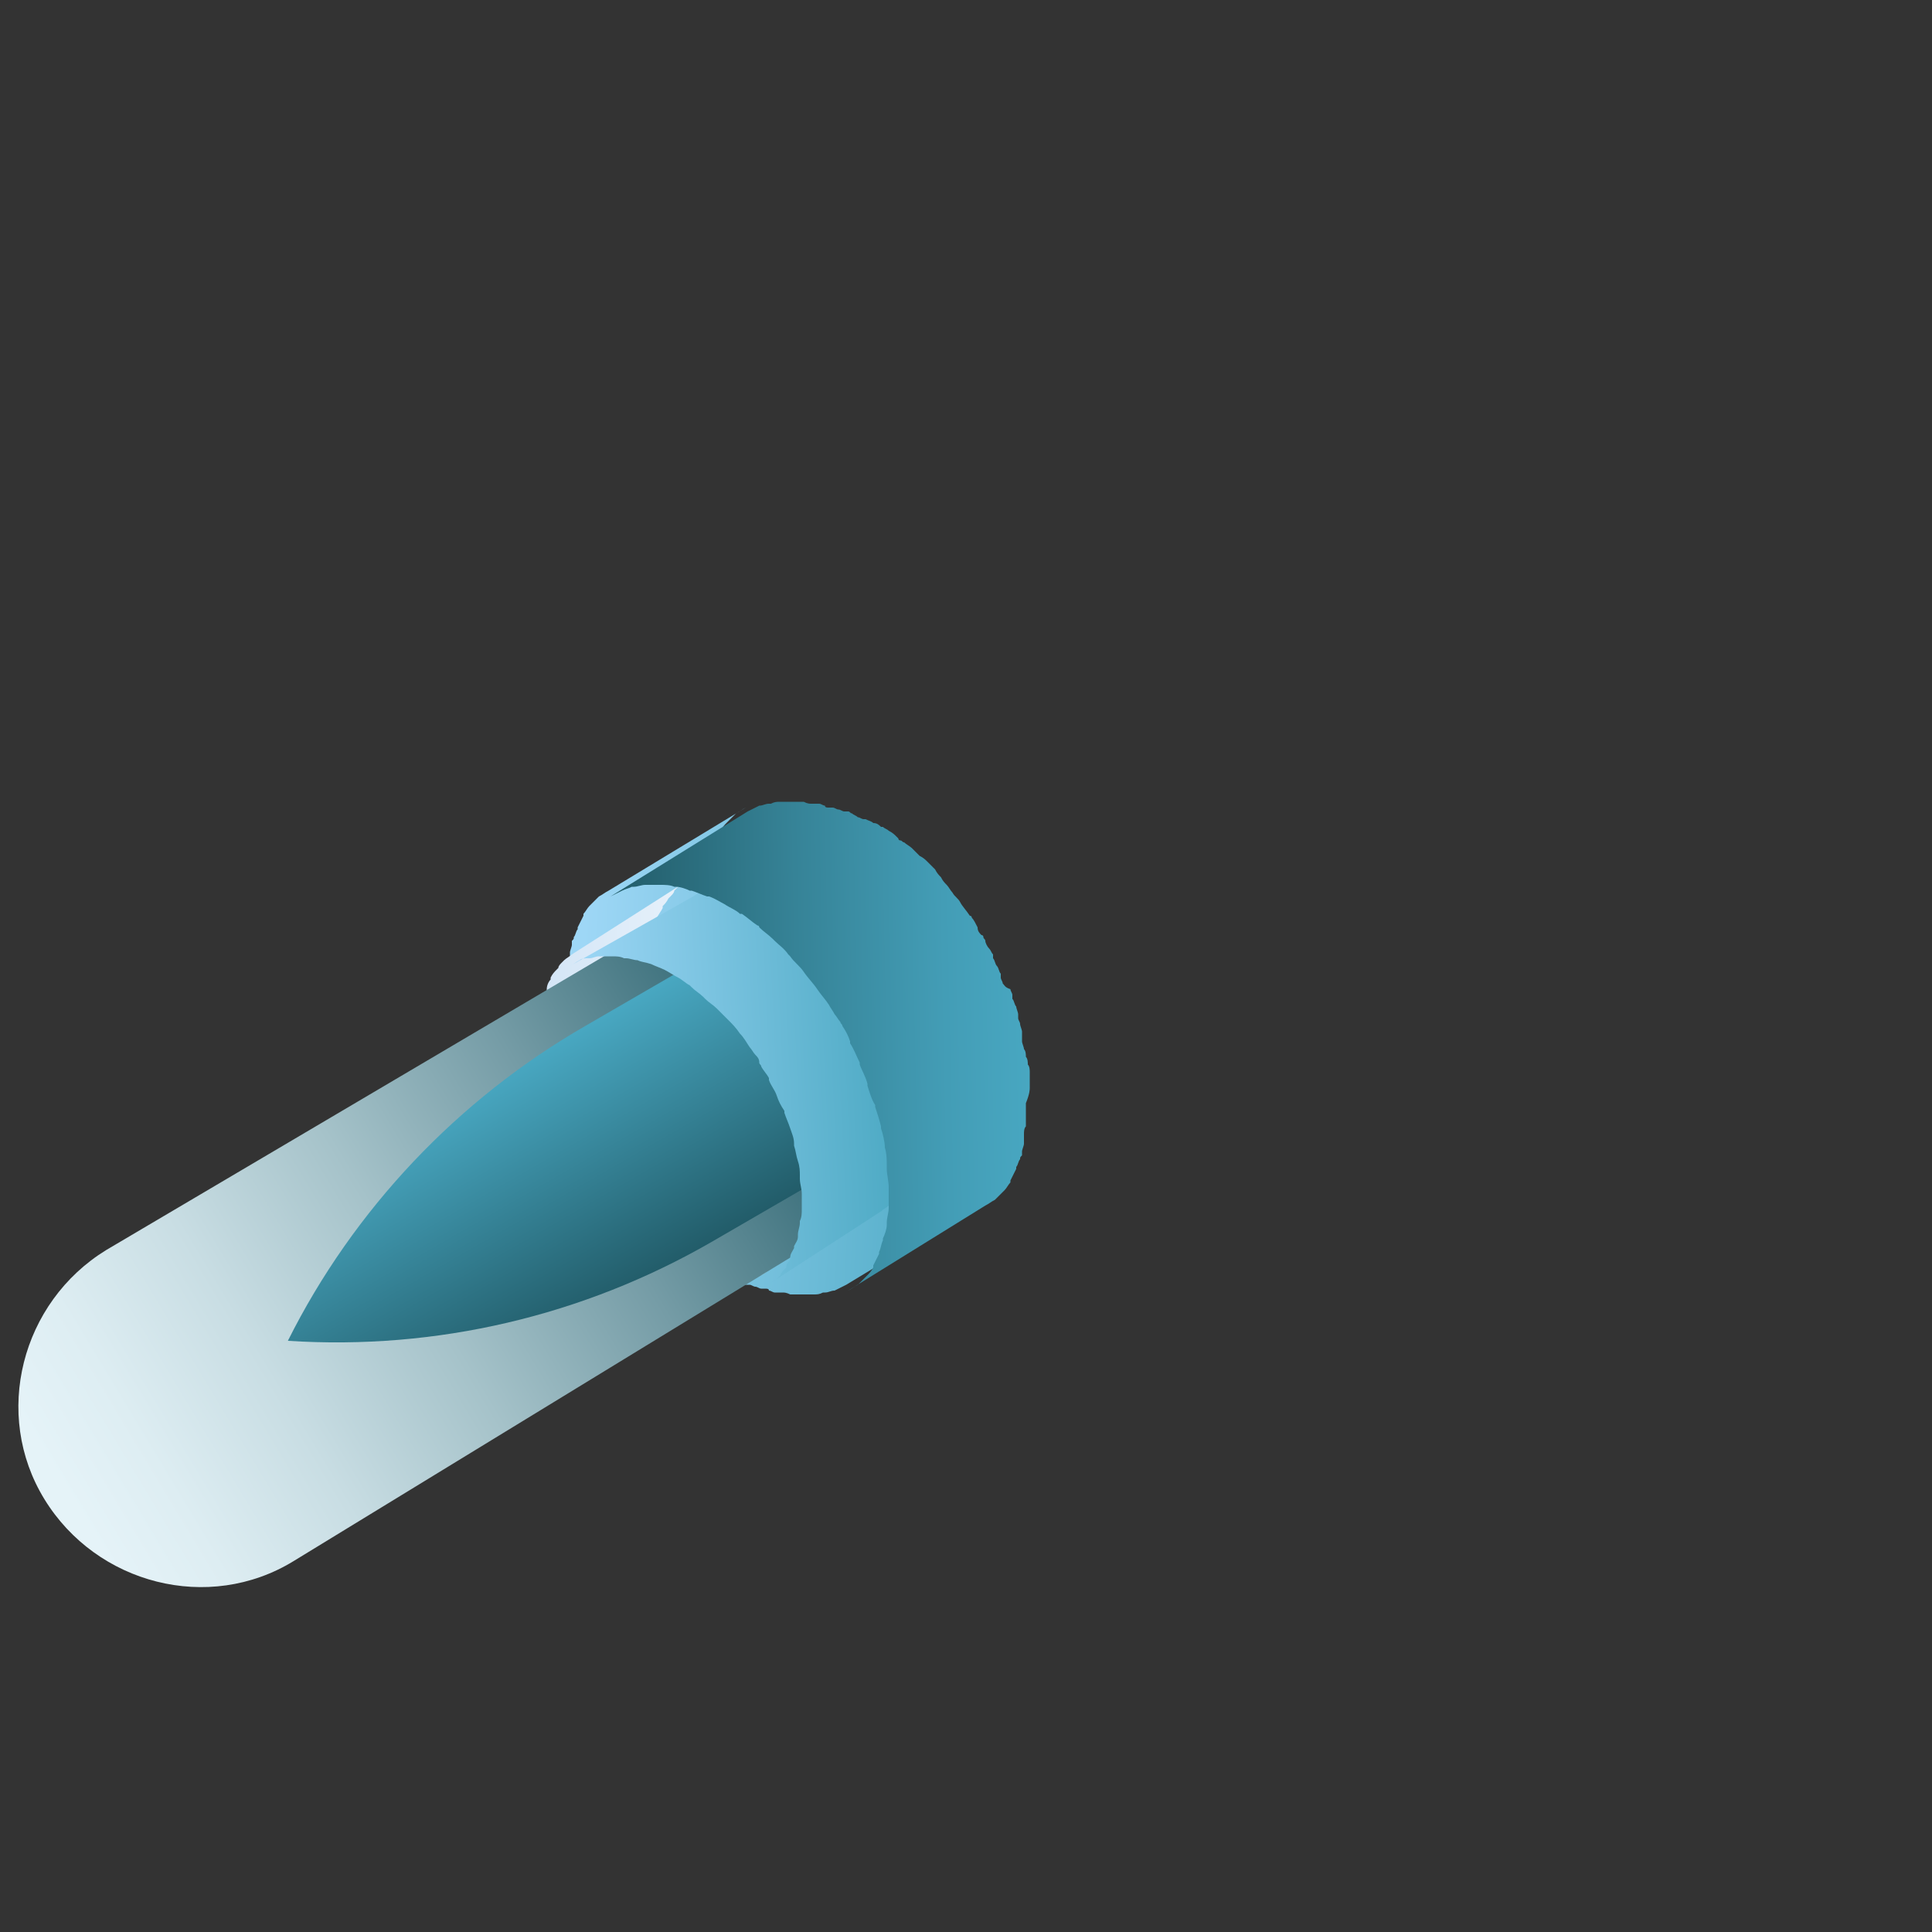 <?xml version="1.0" encoding="utf-8"?>
<!-- Generator: Adobe Illustrator 23.0.1, SVG Export Plug-In . SVG Version: 6.00 Build 0)  -->
<svg version="1.1" id="Layer_1" xmlns="http://www.w3.org/2000/svg" xmlns:xlink="http://www.w3.org/1999/xlink" x="0px" y="0px"
	 viewBox="0 0 100 100" style="enable-background:new 0 0 100 100;" xml:space="preserve">
<rect x="0" y="0" width="100" height="100" fill="#333333" stroke="none"/>
<g id="plane_1_">
	<g id="jet_3_">
		<g>
			<g style="enable-background:new    ;">
				
					<linearGradient id="SVGID_1_" gradientUnits="userSpaceOnUse" x1="-2835.077" y1="1300.197" x2="-2857.276" y2="1298.441" gradientTransform="matrix(-1 1.886641e-02 -1.886641e-02 -1 -2780.758 1407.278)">
					<stop  offset="4.836310e-03" style="stop-color:#9ED7F6"/>
					<stop  offset="1" style="stop-color:#48A7C1"/>
				</linearGradient>
				<path style="fill:url(#SVGID_1_);" d="M29.5,52.1c0,0.1,0,0.3,0,0.4c0,0.1,0,0.1,0,0.2c0,0,0,0.1,0,0.1c0,0,0,0.1,0,0.1
					c0,0.1,0,0.3,0.1,0.4c0,0.1,0,0.3,0.1,0.4c0,0,0,0,0,0c0,0,0,0,0,0c0,0.1,0,0.3,0.1,0.4c0,0.1,0.1,0.3,0.1,0.4
					c0,0.1,0,0.1,0,0.2c0,0,0,0.1,0,0.1c0,0.1,0,0.1,0,0.2c0,0.1,0.1,0.3,0.1,0.4c0,0.1,0.1,0.2,0.1,0.3c0,0,0,0,0,0.1
					c0,0,0,0,0,0.1c0,0.1,0.1,0.3,0.1,0.4c0.1,0.1,0.1,0.3,0.2,0.4c0,0,0,0.1,0,0.1c0,0,0,0,0,0.1c0,0.1,0.1,0.2,0.1,0.3
					c0.1,0.1,0.1,0.3,0.2,0.4c0,0.1,0.1,0.2,0.1,0.3c0,0,0,0,0,0.1c0,0,0,0,0,0.1c0.1,0.1,0.1,0.3,0.2,0.4c0.1,0.1,0.1,0.3,0.2,0.4
					c0,0,0,0,0,0.1c0,0,0,0.1,0,0.1c0.1,0.1,0.1,0.2,0.2,0.3c0.1,0.1,0.2,0.3,0.2,0.4c0,0.1,0.1,0.1,0.1,0.2c0,0,0,0.1,0.1,0.1
					c0.1,0.1,0.2,0.2,0.2,0.4c0.1,0.2,0.2,0.4,0.3,0.5c0,0,0,0.1,0.1,0.1c0.2,0.3,0.4,0.5,0.5,0.7c0.1,0.2,0.3,0.3,0.4,0.5
					c0.1,0.1,0.2,0.3,0.3,0.4c0,0,0,0,0,0c0,0,0,0,0,0c0.1,0.1,0.2,0.2,0.3,0.4c0.1,0.1,0.2,0.2,0.3,0.4c0,0,0,0,0.1,0.1
					c0,0,0,0,0.1,0.1c0.1,0.1,0.2,0.2,0.2,0.2c0.1,0.1,0.2,0.2,0.4,0.3c0,0,0.1,0.1,0.1,0.1c0,0,0.1,0.1,0.1,0.1
					c0.1,0.1,0.1,0.1,0.2,0.2c0.1,0.1,0.3,0.2,0.4,0.3c0.1,0,0.1,0.1,0.2,0.1c0,0,0.1,0,0.1,0.1c0,0,0.1,0.1,0.1,0.1
					c0.1,0.1,0.2,0.2,0.4,0.3c0.1,0.1,0.2,0.1,0.3,0.2c0,0,0,0,0,0c0,0,0,0,0,0c0.1,0.1,0.2,0.2,0.4,0.2c0.1,0.1,0.2,0.1,0.4,0.2
					c0,0,0.1,0,0.1,0c0.1,0,0.2,0.1,0.3,0.1c0.1,0.1,0.2,0.1,0.3,0.2c0.1,0,0.1,0.1,0.2,0.1c0,0,0,0,0.1,0c0,0,0,0,0.1,0
					c0.1,0,0.2,0.1,0.3,0.1c0.1,0,0.2,0.1,0.3,0.1c0,0,0,0,0.1,0c0,0,0,0,0.1,0c0.1,0,0.2,0,0.2,0.1c0.1,0,0.2,0.1,0.3,0.1
					c0.1,0,0.1,0,0.2,0c0,0,0,0,0.1,0c0,0,0.1,0,0.1,0c0.1,0,0.2,0,0.4,0.1c0.1,0,0.1,0,0.2,0c0,0,0.1,0,0.1,0c0,0,0.1,0,0.1,0
					c0.1,0,0.3,0,0.4,0c0.1,0,0.1,0,0.2,0c0,0,0.1,0,0.1,0c0,0,0.1,0,0.1,0c0.2,0,0.3,0,0.5-0.1c0,0,0,0,0,0c0,0,0.1,0,0.1,0
					c0.2,0,0.3-0.1,0.5-0.1c0,0,0,0,0,0c0.2-0.1,0.4-0.2,0.6-0.3c0,0,0,0,0,0l7.1-4.3c-0.2,0.1-0.4,0.2-0.6,0.3
					c-0.2,0.1-0.3,0.1-0.5,0.2c0,0-0.1,0-0.1,0c-0.2,0-0.4,0.1-0.6,0.1c0,0-0.1,0-0.1,0c-0.2,0-0.4,0-0.6,0c0,0-0.1,0-0.1,0
					c-0.2,0-0.5,0-0.7-0.1c0,0,0,0-0.1,0c-0.2,0-0.5-0.1-0.7-0.2c0,0,0,0-0.1,0c-0.3-0.1-0.5-0.2-0.8-0.3c0,0,0,0-0.1,0
					c-0.3-0.1-0.6-0.3-0.8-0.4c-0.3-0.2-0.6-0.3-0.8-0.5c0,0,0,0-0.1,0c-0.3-0.2-0.5-0.4-0.8-0.6c0,0-0.1,0-0.1-0.1
					c-0.2-0.2-0.5-0.4-0.7-0.6c0,0-0.1-0.1-0.1-0.1c-0.2-0.2-0.5-0.4-0.7-0.7c0,0,0,0-0.1-0.1c-0.2-0.3-0.5-0.5-0.7-0.8c0,0,0,0,0,0
					c-0.2-0.3-0.5-0.6-0.7-0.9c0,0,0,0,0,0c-0.2-0.3-0.4-0.5-0.6-0.8c-0.1-0.2-0.2-0.3-0.3-0.5c-0.1-0.1-0.2-0.3-0.3-0.4
					c0-0.1-0.1-0.1-0.1-0.2c-0.1-0.3-0.3-0.5-0.4-0.8c0,0,0-0.1,0-0.1c-0.2-0.3-0.3-0.6-0.5-1c0,0,0,0,0-0.1c-0.1-0.3-0.3-0.6-0.4-1
					c0,0,0,0,0-0.1c-0.1-0.3-0.2-0.7-0.4-1c0,0,0,0,0-0.1c-0.1-0.3-0.2-0.6-0.3-1c0,0,0-0.1,0-0.1c-0.1-0.3-0.2-0.7-0.2-1
					c0,0,0,0,0,0c-0.1-0.3-0.1-0.7-0.1-1c0,0,0-0.1,0-0.1c0-0.3-0.1-0.6-0.1-1c0-0.3,0-0.6,0-0.9c0,0,0-0.1,0-0.1
					c0-0.3,0.1-0.5,0.1-0.8c0,0,0-0.1,0-0.1c0-0.2,0.1-0.5,0.2-0.7c0,0,0-0.1,0-0.1c0.1-0.2,0.1-0.4,0.2-0.6c0,0,0,0,0-0.1
					c0.1-0.2,0.2-0.4,0.3-0.6c0,0,0,0,0-0.1c0.1-0.2,0.2-0.3,0.3-0.4c0,0,0.1-0.1,0.1-0.1c0.1-0.1,0.2-0.2,0.3-0.3
					c0,0,0.1-0.1,0.1-0.1c0.2-0.1,0.3-0.2,0.5-0.3l-7.1,4.3c-0.2,0.1-0.3,0.2-0.5,0.3c0,0-0.1,0.1-0.1,0.1c-0.1,0.1-0.2,0.2-0.3,0.3
					c0,0-0.1,0.1-0.1,0.1c-0.1,0.1-0.2,0.3-0.3,0.4c0,0,0,0,0,0.1c0,0,0,0,0,0c-0.1,0.2-0.2,0.4-0.3,0.6c0,0,0,0,0,0c0,0,0,0,0,0.1
					c-0.1,0.1-0.1,0.3-0.2,0.4c0,0.1,0,0.1-0.1,0.2c0,0,0,0.1,0,0.1c0,0,0,0.1,0,0.1c0,0.1-0.1,0.3-0.1,0.4c0,0.1,0,0.1,0,0.2
					c0,0,0,0.1,0,0.1c0,0.1,0,0.1,0,0.2c0,0.1,0,0.3-0.1,0.4c0,0.1,0,0.2,0,0.2c0,0,0,0.1,0,0.1c0,0,0,0.1,0,0.1c0,0.1,0,0.3,0,0.4
					c0,0.1,0,0.3,0,0.4c0,0,0,0,0,0C29.4,51.8,29.4,51.9,29.5,52.1z"/>
			</g>
		</g>
		
			<linearGradient id="SVGID_2_" gradientUnits="userSpaceOnUse" x1="-3021.531" y1="1317.761" x2="-3003.995" y2="1317.761" gradientTransform="matrix(-0.999 3.808209e-02 -3.808209e-02 -0.999 -2923.431 1487.729)">
			<stop  offset="0" style="stop-color:#FFFFFF"/>
			<stop  offset="1" style="stop-color:#D1E4F6"/>
		</linearGradient>
		<path style="fill:url(#SVGID_2_);" d="M28.1,54.4c0,0.1,0,0.2,0,0.3c0,0.1,0,0.1,0,0.2c0,0,0,0,0,0.1c0,0,0,0.1,0,0.1
			c0,0.1,0,0.2,0,0.3c0,0.1,0,0.2,0.1,0.3c0,0,0,0,0,0c0,0,0,0,0,0c0,0.1,0,0.2,0.1,0.3c0,0.1,0.1,0.2,0.1,0.4c0,0,0,0.1,0,0.1
			c0,0,0,0.1,0,0.1c0,0.1,0,0.1,0,0.2c0,0.1,0.1,0.2,0.1,0.4c0,0.1,0.1,0.2,0.1,0.3c0,0,0,0,0,0c0,0,0,0,0,0c0,0.1,0.1,0.2,0.1,0.3
			c0,0.1,0.1,0.2,0.1,0.3c0,0,0,0,0,0.1c0,0,0,0,0,0.1c0,0.1,0.1,0.1,0.1,0.2c0,0.1,0.1,0.2,0.1,0.3c0,0.1,0.1,0.2,0.1,0.2
			c0,0,0,0,0,0c0,0,0,0,0,0c0.1,0.1,0.1,0.2,0.2,0.3c0.1,0.1,0.1,0.2,0.2,0.4c0,0,0,0,0,0.1c0,0,0,0,0,0.1c0.1,0.1,0.1,0.2,0.2,0.3
			c0.1,0.1,0.1,0.2,0.2,0.3c0,0.1,0.1,0.1,0.1,0.2c0,0,0,0,0,0.1c0.1,0.1,0.1,0.2,0.2,0.3c0.1,0.1,0.2,0.3,0.3,0.4c0,0,0,0,0,0.1
			c0.1,0.2,0.3,0.4,0.5,0.6c0,0,0,0,0,0l0,0c0.1,0.1,0.2,0.3,0.3,0.4c0.1,0.1,0.2,0.2,0.3,0.3c0,0,0,0,0,0c0,0,0,0,0,0
			c0.1,0.1,0.2,0.2,0.3,0.3c0.1,0.1,0.2,0.2,0.3,0.3c0,0,0,0,0,0c0,0,0,0,0,0c0.1,0.1,0.1,0.1,0.2,0.2c0.1,0.1,0.2,0.2,0.3,0.3
			c0,0,0.1,0.1,0.1,0.1c0,0,0,0,0.1,0.1c0,0,0.1,0.1,0.1,0.1c0.1,0.1,0.2,0.2,0.3,0.3c0,0,0.1,0.1,0.1,0.1c0,0,0,0,0.1,0.1
			c0,0,0.1,0.1,0.1,0.1c0.1,0.1,0.2,0.1,0.3,0.2c0.1,0.1,0.1,0.1,0.2,0.1c0,0,0,0,0,0c0,0,0,0,0,0c0.1,0.1,0.2,0.1,0.3,0.2
			c0.1,0.1,0.2,0.1,0.3,0.2c0,0,0,0,0.1,0c0.1,0,0.1,0.1,0.2,0.1c0.1,0,0.2,0.1,0.3,0.1c0.1,0,0.1,0.1,0.2,0.1c0,0,0,0,0,0
			c0,0,0,0,0.1,0c0.1,0,0.2,0.1,0.3,0.1c0.1,0,0.2,0.1,0.3,0.1c0,0,0,0,0,0c0,0,0,0,0,0c0.1,0,0.1,0,0.2,0.1c0.1,0,0.2,0,0.3,0.1
			c0,0,0.1,0,0.1,0c0,0,0,0,0.1,0c0,0,0.1,0,0.1,0c0.1,0,0.2,0,0.3,0c0.1,0,0.1,0,0.2,0c0,0,0,0,0.1,0c0,0,0,0,0.1,0
			c0.1,0,0.2,0,0.3,0c0,0,0.1,0,0.1,0c0,0,0.1,0,0.1,0c0,0,0.1,0,0.1,0c0.1,0,0.3,0,0.4-0.1c0,0,0,0,0,0c0,0,0.1,0,0.1,0
			c0.1,0,0.3-0.1,0.4-0.1c0,0,0,0,0,0c0.2-0.1,0.4-0.2,0.5-0.3l5.8-3.7c-0.2,0.1-0.3,0.2-0.5,0.3c-0.1,0.1-0.3,0.1-0.4,0.1
			c0,0-0.1,0-0.1,0c-0.2,0-0.3,0.1-0.5,0.1c0,0-0.1,0-0.1,0c-0.2,0-0.3,0-0.5,0c0,0,0,0-0.1,0c-0.2,0-0.4,0-0.6-0.1c0,0,0,0-0.1,0
			c-0.2,0-0.4-0.1-0.6-0.1c0,0,0,0,0,0c-0.2-0.1-0.4-0.1-0.7-0.2c0,0,0,0,0,0c-0.2-0.1-0.5-0.2-0.7-0.3c-0.2-0.1-0.5-0.3-0.7-0.4
			c0,0,0,0,0,0c-0.2-0.1-0.4-0.3-0.6-0.4c0,0,0,0-0.1-0.1c-0.2-0.2-0.4-0.3-0.6-0.5c0,0,0,0-0.1-0.1c-0.2-0.2-0.4-0.4-0.6-0.5
			c0,0,0,0,0,0c-0.2-0.2-0.4-0.4-0.6-0.6c0,0,0,0,0,0c-0.2-0.2-0.4-0.5-0.6-0.7c0,0,0,0,0,0c-0.2-0.2-0.3-0.4-0.5-0.7
			c-0.1-0.1-0.2-0.3-0.3-0.4c-0.1-0.1-0.2-0.2-0.2-0.4c0-0.1-0.1-0.1-0.1-0.2c-0.1-0.2-0.2-0.4-0.4-0.6c0,0,0,0,0-0.1
			c-0.1-0.3-0.3-0.5-0.4-0.8c0,0,0,0,0,0c-0.1-0.3-0.2-0.5-0.3-0.8c0,0,0,0,0-0.1c-0.1-0.3-0.2-0.5-0.3-0.8c0,0,0,0,0,0
			c-0.1-0.3-0.2-0.5-0.2-0.8c0,0,0,0,0-0.1c-0.1-0.3-0.1-0.5-0.2-0.8c0,0,0,0,0,0c-0.1-0.3-0.1-0.5-0.1-0.8c0,0,0,0,0-0.1
			c0-0.3-0.1-0.5-0.1-0.8c0-0.3,0-0.5,0-0.7c0,0,0,0,0-0.1c0-0.2,0-0.4,0.1-0.6c0,0,0-0.1,0-0.1c0-0.2,0.1-0.4,0.1-0.6
			c0,0,0-0.1,0-0.1c0.1-0.2,0.1-0.3,0.2-0.5c0,0,0,0,0-0.1c0.1-0.2,0.2-0.3,0.3-0.5c0,0,0,0,0-0.1c0.1-0.1,0.2-0.2,0.3-0.4
			c0,0,0.1-0.1,0.1-0.1c0.1-0.1,0.2-0.2,0.2-0.3c0,0,0.1-0.1,0.1-0.1c0.1-0.1,0.2-0.2,0.4-0.3l0,0l0,0l0,0l-5.8,3.7
			c-0.1,0.1-0.3,0.2-0.4,0.3c0,0-0.1,0.1-0.1,0.1c-0.1,0.1-0.2,0.2-0.2,0.3c0,0-0.1,0.1-0.1,0.1c-0.1,0.1-0.2,0.2-0.3,0.4
			c0,0,0,0,0,0.1c0,0,0,0,0,0c-0.1,0.1-0.2,0.3-0.2,0.5c0,0,0,0,0,0c0,0,0,0,0,0.1c0,0.1-0.1,0.2-0.1,0.3c0,0.1,0,0.1,0,0.2
			c0,0,0,0.1,0,0.1c0,0,0,0.1,0,0.1c0,0.1-0.1,0.2-0.1,0.4c0,0,0,0.1,0,0.1c0,0,0,0.1,0,0.1c0,0,0,0.1,0,0.1c0,0.1,0,0.2,0,0.3
			c0,0.1,0,0.1,0,0.2c0,0,0,0,0,0.1c0,0,0,0.1,0,0.1c0,0.1,0,0.2,0,0.3c0,0.1,0,0.2,0,0.3c0,0,0,0,0,0
			C28.1,54.2,28.1,54.3,28.1,54.4z"/>
		<g>
			
				<linearGradient id="SVGID_3_" gradientUnits="userSpaceOnUse" x1="1024.854" y1="2226.931" x2="1024.854" y2="2179.641" gradientTransform="matrix(0.516 0.857 0.857 -0.516 -2393.672 323.18)">
				<stop  offset="0" style="stop-color:#48A7C1"/>
				<stop  offset="4.041848e-03" style="stop-color:#3D92A8"/>
				<stop  offset="1.059190e-02" style="stop-color:#2E7586"/>
				<stop  offset="1.599067e-02" style="stop-color:#256371"/>
				<stop  offset="1.953125e-02" style="stop-color:#225C69"/>
				<stop  offset="9.980003e-02" style="stop-color:#386D79"/>
				<stop  offset="0.336" style="stop-color:#759CA6"/>
				<stop  offset="0.553" style="stop-color:#A5C2C9"/>
				<stop  offset="0.743" style="stop-color:#C8DDE3"/>
				<stop  offset="0.898" style="stop-color:#DDEDF2"/>
				<stop  offset="1" style="stop-color:#E5F3F8"/>
			</linearGradient>
			<path style="fill:url(#SVGID_3_);" d="M5.5,64.7c-4.4,2.7-5.9,8.5-3.2,12.9s8.5,5.9,12.9,3.2L47.6,61l-9.4-15.6L5.5,64.7z"/>
			
				<linearGradient id="SVGID_4_" gradientUnits="userSpaceOnUse" x1="-2877.838" y1="1345.341" x2="-2884.326" y2="1334.103" gradientTransform="matrix(-1 -8.147060e-04 8.147060e-04 -1 -2852.824 1398.498)">
				<stop  offset="5.227065e-03" style="stop-color:#48A7C1"/>
				<stop  offset="1" style="stop-color:#225C69"/>
			</linearGradient>
			<path style="fill:url(#SVGID_4_);" d="M14.9,69.4L14.9,69.4L14.9,69.4c7.7,0.5,15.3-1.3,21.9-5.1l6.9-4c0.8-0.5,1.3-1.5,1.3-3
				c0-2.9-2-6.5-4.6-7.9c-1.3-0.7-2.4-0.8-3.2-0.3l0,0l-6.9,4C23.7,56.9,18.3,62.6,14.9,69.4z"/>
		</g>
		
			<linearGradient id="SVGID_5_" gradientUnits="userSpaceOnUse" x1="-194.419" y1="161.445" x2="-176.944" y2="161.445" gradientTransform="matrix(0.999 -4.792158e-02 4.792158e-02 0.999 216.266 -114.28)">
			<stop  offset="4.836310e-03" style="stop-color:#9ED7F6"/>
			<stop  offset="1" style="stop-color:#48A7C1"/>
		</linearGradient>
		<path style="fill:url(#SVGID_5_);" d="M47.4,57.6c0-0.1,0-0.2,0-0.3c0,0,0-0.1,0-0.1c0,0,0,0,0-0.1c0,0,0-0.1,0-0.1
			c0-0.1,0-0.2-0.1-0.3c0-0.1,0-0.2-0.1-0.3c0,0,0,0,0,0c0,0,0,0,0,0c0-0.1,0-0.2-0.1-0.3c0-0.1-0.1-0.2-0.1-0.4c0,0,0-0.1,0-0.1
			c0,0,0,0,0-0.1c0-0.1,0-0.1,0-0.2c0-0.1-0.1-0.2-0.1-0.4c0-0.1-0.1-0.2-0.1-0.3c0,0,0,0,0,0c0,0,0,0,0,0c0-0.1-0.1-0.2-0.1-0.3
			c0-0.1-0.1-0.2-0.1-0.3c0,0,0,0,0-0.1c0,0,0,0,0-0.1c0-0.1-0.1-0.1-0.1-0.2c0-0.1-0.1-0.2-0.1-0.3c0-0.1-0.1-0.2-0.1-0.2
			c0,0,0,0,0,0c0,0,0,0,0,0c-0.1-0.1-0.1-0.2-0.2-0.3c-0.1-0.1-0.1-0.2-0.2-0.3c0,0,0,0,0-0.1c0,0,0,0,0-0.1
			c-0.1-0.1-0.1-0.2-0.2-0.3c-0.1-0.1-0.1-0.2-0.2-0.3c0-0.1-0.1-0.1-0.1-0.2c0,0,0,0,0-0.1c-0.1-0.1-0.1-0.2-0.2-0.3
			c-0.1-0.1-0.2-0.3-0.3-0.4c0,0,0,0,0-0.1c-0.1-0.2-0.3-0.4-0.5-0.6c0,0,0,0,0,0l0,0c-0.1-0.1-0.2-0.3-0.3-0.4
			c-0.1-0.1-0.2-0.2-0.3-0.3c0,0,0,0,0,0c0,0,0,0,0,0c-0.1-0.1-0.2-0.2-0.3-0.3c-0.1-0.1-0.2-0.2-0.3-0.3c0,0,0,0,0,0c0,0,0,0,0,0
			c-0.1-0.1-0.1-0.1-0.2-0.2c-0.1-0.1-0.2-0.2-0.3-0.3c0,0-0.1-0.1-0.1-0.1c0,0,0,0-0.1-0.1c0,0-0.1-0.1-0.1-0.1
			c-0.1-0.1-0.2-0.2-0.3-0.2c0,0-0.1-0.1-0.1-0.1c0,0,0,0-0.1-0.1c0,0-0.1-0.1-0.1-0.1c-0.1-0.1-0.2-0.1-0.3-0.2
			c-0.1,0-0.1-0.1-0.2-0.1c0,0,0,0,0,0c0,0,0,0,0,0c-0.1-0.1-0.2-0.1-0.3-0.2c-0.1-0.1-0.2-0.1-0.3-0.2c0,0,0,0-0.1,0
			c-0.1,0-0.1-0.1-0.2-0.1c-0.1,0-0.2-0.1-0.3-0.1c-0.1,0-0.1-0.1-0.2-0.1c0,0,0,0,0,0c0,0,0,0-0.1,0c-0.1,0-0.2-0.1-0.3-0.1
			c-0.1,0-0.2-0.1-0.3-0.1c0,0,0,0,0,0c0,0,0,0,0,0c-0.1,0-0.1,0-0.2-0.1c-0.1,0-0.2,0-0.3-0.1c0,0-0.1,0-0.1,0c0,0,0,0-0.1,0
			c0,0-0.1,0-0.1,0c-0.1,0-0.2,0-0.3,0c-0.1,0-0.1,0-0.2,0c0,0,0,0-0.1,0c0,0,0,0-0.1,0c-0.1,0-0.2,0-0.3,0c0,0-0.1,0-0.1,0
			c0,0-0.1,0-0.1,0c0,0-0.1,0-0.1,0c-0.1,0-0.3,0-0.4,0.1c0,0,0,0,0,0c0,0-0.1,0-0.1,0c-0.1,0-0.3,0.1-0.4,0.1c0,0,0,0,0,0
			c-0.2,0.1-0.3,0.2-0.5,0.3L29.5,50c0.2-0.1,0.3-0.2,0.5-0.3c0.1-0.1,0.3-0.1,0.4-0.1c0,0,0.1,0,0.1,0c0.2,0,0.3-0.1,0.5-0.1
			c0,0,0.1,0,0.1,0c0.2,0,0.3,0,0.5,0c0,0,0,0,0.1,0c0.2,0,0.4,0,0.6,0.1c0,0,0,0,0.1,0c0.2,0,0.4,0.1,0.6,0.1c0,0,0,0,0,0
			c0.2,0.1,0.4,0.1,0.7,0.2c0,0,0,0,0,0c0.2,0.1,0.5,0.2,0.7,0.3c0.2,0.1,0.5,0.3,0.7,0.4c0,0,0,0,0,0c0.2,0.1,0.4,0.3,0.6,0.4
			c0,0,0,0,0.1,0.1c0.2,0.2,0.4,0.3,0.6,0.5c0,0,0,0,0.1,0.1c0.2,0.2,0.4,0.3,0.6,0.5c0,0,0,0,0,0c0.2,0.2,0.4,0.4,0.6,0.6
			c0,0,0,0,0,0c0.2,0.2,0.4,0.4,0.6,0.7c0,0,0,0,0,0c0.2,0.2,0.3,0.4,0.5,0.7c0.1,0.1,0.2,0.3,0.3,0.4c0.1,0.1,0.2,0.2,0.2,0.4
			c0,0.1,0.1,0.1,0.1,0.2c0.1,0.2,0.3,0.4,0.4,0.6c0,0,0,0,0,0.1c0.1,0.3,0.3,0.5,0.4,0.8c0,0,0,0,0,0c0.1,0.3,0.2,0.5,0.4,0.8
			c0,0,0,0,0,0.1c0.1,0.3,0.2,0.5,0.3,0.8c0,0,0,0,0,0c0.1,0.3,0.2,0.5,0.2,0.8c0,0,0,0,0,0.1c0.1,0.3,0.1,0.5,0.2,0.8c0,0,0,0,0,0
			c0.1,0.3,0.1,0.5,0.1,0.8c0,0,0,0,0,0.1c0,0.3,0.1,0.5,0.1,0.8c0,0.3,0,0.5,0,0.7c0,0,0,0,0,0.1c0,0.2,0,0.4-0.1,0.6
			c0,0,0,0.1,0,0.1c0,0.2-0.1,0.4-0.1,0.6c0,0,0,0.1,0,0.1c0,0.2-0.1,0.3-0.2,0.5c0,0,0,0,0,0.1c-0.1,0.2-0.2,0.3-0.2,0.5
			c0,0,0,0,0,0.1c-0.1,0.1-0.2,0.2-0.2,0.4c0,0-0.1,0.1-0.1,0.1c-0.1,0.1-0.2,0.2-0.2,0.3c0,0-0.1,0.1-0.1,0.1
			c-0.1,0.1-0.2,0.2-0.4,0.3l0,0l0,0l0,0l5.7-3.7c0.1-0.1,0.3-0.2,0.4-0.3c0,0,0.1-0.1,0.1-0.1c0.1-0.1,0.2-0.2,0.2-0.3
			c0,0,0.1-0.1,0.1-0.1c0.1-0.1,0.2-0.2,0.2-0.4c0,0,0,0,0-0.1c0,0,0,0,0,0c0.1-0.1,0.2-0.3,0.2-0.5c0,0,0,0,0,0c0,0,0,0,0-0.1
			c0-0.1,0.1-0.2,0.1-0.3c0-0.1,0-0.1,0-0.2c0,0,0-0.1,0-0.1c0,0,0-0.1,0-0.1c0-0.1,0.1-0.2,0.1-0.4c0,0,0-0.1,0-0.1
			c0,0,0-0.1,0-0.1c0,0,0-0.1,0-0.1c0-0.1,0-0.2,0-0.3c0-0.1,0-0.1,0-0.2c0,0,0,0,0-0.1c0,0,0-0.1,0-0.1c0-0.1,0-0.2,0-0.3
			c0-0.1,0-0.2,0-0.3c0,0,0,0,0,0C47.4,57.8,47.4,57.7,47.4,57.6z"/>
		<g style="enable-background:new    ;">
			
				<linearGradient id="SVGID_6_" gradientUnits="userSpaceOnUse" x1="-56.617" y1="79.122" x2="-35.154" y2="79.122" gradientTransform="matrix(1 -2.118405e-02 2.118405e-02 1 86.72 -26.155)">
				<stop  offset="5.376340e-03" style="stop-color:#225C69"/>
				<stop  offset="0.445" style="stop-color:#368397"/>
				<stop  offset="0.801" style="stop-color:#439DB6"/>
				<stop  offset="1" style="stop-color:#48A7C1"/>
			</linearGradient>
			<path style="fill:url(#SVGID_6_);" d="M53.3,56.3c0-0.1,0-0.3,0-0.4c0-0.1,0-0.1,0-0.2c0,0,0-0.1,0-0.1c0,0,0-0.1,0-0.1
				c0-0.1,0-0.3-0.1-0.4c0-0.1,0-0.3-0.1-0.4c0,0,0,0,0,0c0,0,0,0,0,0c0-0.1,0-0.3-0.1-0.4c0-0.1-0.1-0.3-0.1-0.4c0-0.1,0-0.1,0-0.2
				c0,0,0-0.1,0-0.1c0-0.1,0-0.1,0-0.2c0-0.1-0.1-0.3-0.1-0.4c0-0.1-0.1-0.2-0.1-0.3c0,0,0,0,0-0.1c0,0,0,0,0-0.1
				c0-0.1-0.1-0.3-0.1-0.4c-0.1-0.1-0.1-0.3-0.2-0.4c0,0,0-0.1,0-0.1c0,0,0,0,0-0.1c0-0.1-0.1-0.2-0.1-0.3C52,51.1,52,51,51.9,50.9
				c0-0.1-0.1-0.2-0.1-0.3c0,0,0,0,0-0.1c0,0,0,0,0-0.1c-0.1-0.1-0.1-0.3-0.2-0.4c-0.1-0.1-0.1-0.3-0.2-0.4c0,0,0,0,0-0.1
				c0,0,0-0.1,0-0.1c-0.1-0.1-0.1-0.2-0.2-0.3c-0.1-0.1-0.2-0.3-0.2-0.4c0-0.1-0.1-0.1-0.1-0.2c0,0,0-0.1-0.1-0.1
				c-0.1-0.1-0.2-0.2-0.2-0.4c-0.1-0.2-0.2-0.4-0.3-0.5c0,0,0-0.1-0.1-0.1c-0.2-0.3-0.4-0.5-0.5-0.7c-0.1-0.2-0.3-0.3-0.4-0.5
				c-0.1-0.1-0.2-0.3-0.3-0.4c0,0,0,0,0,0c0,0,0,0,0,0c-0.1-0.1-0.2-0.2-0.3-0.4c-0.1-0.1-0.2-0.2-0.3-0.4c0,0,0,0-0.1-0.1
				c0,0,0,0-0.1-0.1c-0.1-0.1-0.2-0.2-0.2-0.2c-0.1-0.1-0.2-0.2-0.4-0.3c0,0-0.1-0.1-0.1-0.1c0,0-0.1-0.1-0.1-0.1
				c-0.1-0.1-0.1-0.1-0.2-0.2c-0.1-0.1-0.3-0.2-0.4-0.3c-0.1,0-0.1-0.1-0.2-0.1c0,0-0.1,0-0.1-0.1c0,0-0.1-0.1-0.1-0.1
				c-0.1-0.1-0.2-0.2-0.4-0.3c-0.1-0.1-0.2-0.1-0.3-0.2c0,0,0,0-0.1,0c0,0,0,0,0,0c-0.1-0.1-0.2-0.2-0.4-0.2
				c-0.1-0.1-0.2-0.1-0.4-0.2c0,0-0.1,0-0.1,0c-0.1,0-0.2-0.1-0.3-0.1c-0.1-0.1-0.2-0.1-0.3-0.2c-0.1,0-0.1-0.1-0.2-0.1
				c0,0,0,0-0.1,0c0,0,0,0-0.1,0c-0.1,0-0.2-0.1-0.3-0.1c-0.1,0-0.2-0.1-0.3-0.1c0,0,0,0-0.1,0c0,0,0,0-0.1,0c-0.1,0-0.2,0-0.2-0.1
				c-0.1,0-0.2-0.1-0.3-0.1c-0.1,0-0.1,0-0.2,0c0,0,0,0-0.1,0c0,0-0.1,0-0.1,0c-0.1,0-0.2,0-0.4-0.1c-0.1,0-0.1,0-0.2,0
				c0,0-0.1,0-0.1,0c0,0-0.1,0-0.1,0c-0.1,0-0.3,0-0.4,0c-0.1,0-0.1,0-0.2,0c0,0-0.1,0-0.1,0c0,0-0.1,0-0.1,0c-0.2,0-0.3,0-0.5,0.1
				c0,0,0,0,0,0c0,0-0.1,0-0.1,0c-0.2,0-0.3,0.1-0.5,0.1c0,0,0,0,0,0c-0.2,0.1-0.4,0.2-0.6,0.3c0,0,0,0,0,0l-7.1,4.4
				c0.2-0.1,0.4-0.2,0.6-0.3c0.2-0.1,0.3-0.1,0.5-0.2c0,0,0.1,0,0.1,0c0.2,0,0.4-0.1,0.6-0.1c0,0,0.1,0,0.1,0c0.2,0,0.4,0,0.6,0
				c0,0,0.1,0,0.1,0c0.2,0,0.5,0,0.7,0.1c0,0,0,0,0.1,0c0.2,0,0.5,0.1,0.7,0.2c0,0,0,0,0.1,0c0.3,0.1,0.5,0.2,0.8,0.3c0,0,0,0,0.1,0
				c0.3,0.1,0.6,0.3,0.8,0.4c0.3,0.2,0.6,0.3,0.8,0.5c0,0,0,0,0.1,0c0.3,0.2,0.5,0.4,0.8,0.6c0,0,0.1,0,0.1,0.1
				c0.2,0.2,0.5,0.4,0.7,0.6c0,0,0.1,0.1,0.1,0.1c0.2,0.2,0.5,0.4,0.7,0.7c0,0,0,0,0.1,0.1c0.2,0.3,0.5,0.5,0.7,0.8c0,0,0,0,0,0
				c0.2,0.3,0.5,0.6,0.7,0.9c0,0,0,0,0,0c0.2,0.3,0.4,0.5,0.6,0.8c0.1,0.2,0.2,0.3,0.3,0.5c0.1,0.1,0.2,0.3,0.3,0.4
				c0,0.1,0.1,0.1,0.1,0.2c0.2,0.3,0.3,0.5,0.4,0.8c0,0,0,0.1,0,0.1c0.2,0.3,0.3,0.6,0.5,1c0,0,0,0,0,0.1c0.1,0.3,0.3,0.6,0.4,1
				c0,0,0,0,0,0.1c0.1,0.3,0.2,0.7,0.4,1c0,0,0,0,0,0.1c0.1,0.3,0.2,0.6,0.3,1c0,0,0,0.1,0,0.1c0.1,0.3,0.2,0.7,0.2,1c0,0,0,0,0,0
				c0.1,0.3,0.1,0.7,0.1,1c0,0,0,0.1,0,0.1c0,0.3,0.1,0.6,0.1,1c0,0.3,0,0.6,0,0.9c0,0,0,0.1,0,0.1c0,0.3-0.1,0.5-0.1,0.8
				c0,0,0,0.1,0,0.1c0,0.2-0.1,0.5-0.2,0.7c0,0,0,0.1,0,0.1c-0.1,0.2-0.1,0.4-0.2,0.6c0,0,0,0,0,0.1c-0.1,0.2-0.2,0.4-0.3,0.6
				c0,0,0,0,0,0.1c-0.1,0.2-0.2,0.3-0.3,0.4c0,0-0.1,0.1-0.1,0.1c-0.1,0.1-0.2,0.2-0.3,0.3c0,0-0.1,0.1-0.1,0.1
				c-0.2,0.1-0.3,0.2-0.5,0.3l7.1-4.4c0.2-0.1,0.3-0.2,0.5-0.3c0,0,0.1-0.1,0.1-0.1c0.1-0.1,0.2-0.2,0.3-0.3c0,0,0.1-0.1,0.1-0.1
				c0.1-0.1,0.2-0.3,0.3-0.4c0,0,0,0,0-0.1c0,0,0,0,0,0c0.1-0.2,0.2-0.4,0.3-0.6c0,0,0,0,0,0c0,0,0,0,0-0.1c0.1-0.1,0.1-0.3,0.2-0.4
				c0-0.1,0-0.1,0.1-0.2c0,0,0-0.1,0-0.1c0,0,0-0.1,0-0.1c0-0.1,0.1-0.3,0.1-0.4c0-0.1,0-0.1,0-0.2c0,0,0-0.1,0-0.1
				c0-0.1,0-0.1,0-0.2c0-0.1,0-0.3,0.1-0.4c0-0.1,0-0.2,0-0.2c0,0,0-0.1,0-0.1c0,0,0-0.1,0-0.1c0-0.1,0-0.3,0-0.4c0-0.1,0-0.3,0-0.4
				c0,0,0,0,0,0C53.3,56.6,53.3,56.4,53.3,56.3z"/>
		</g>
	</g>
</g>
</svg>
